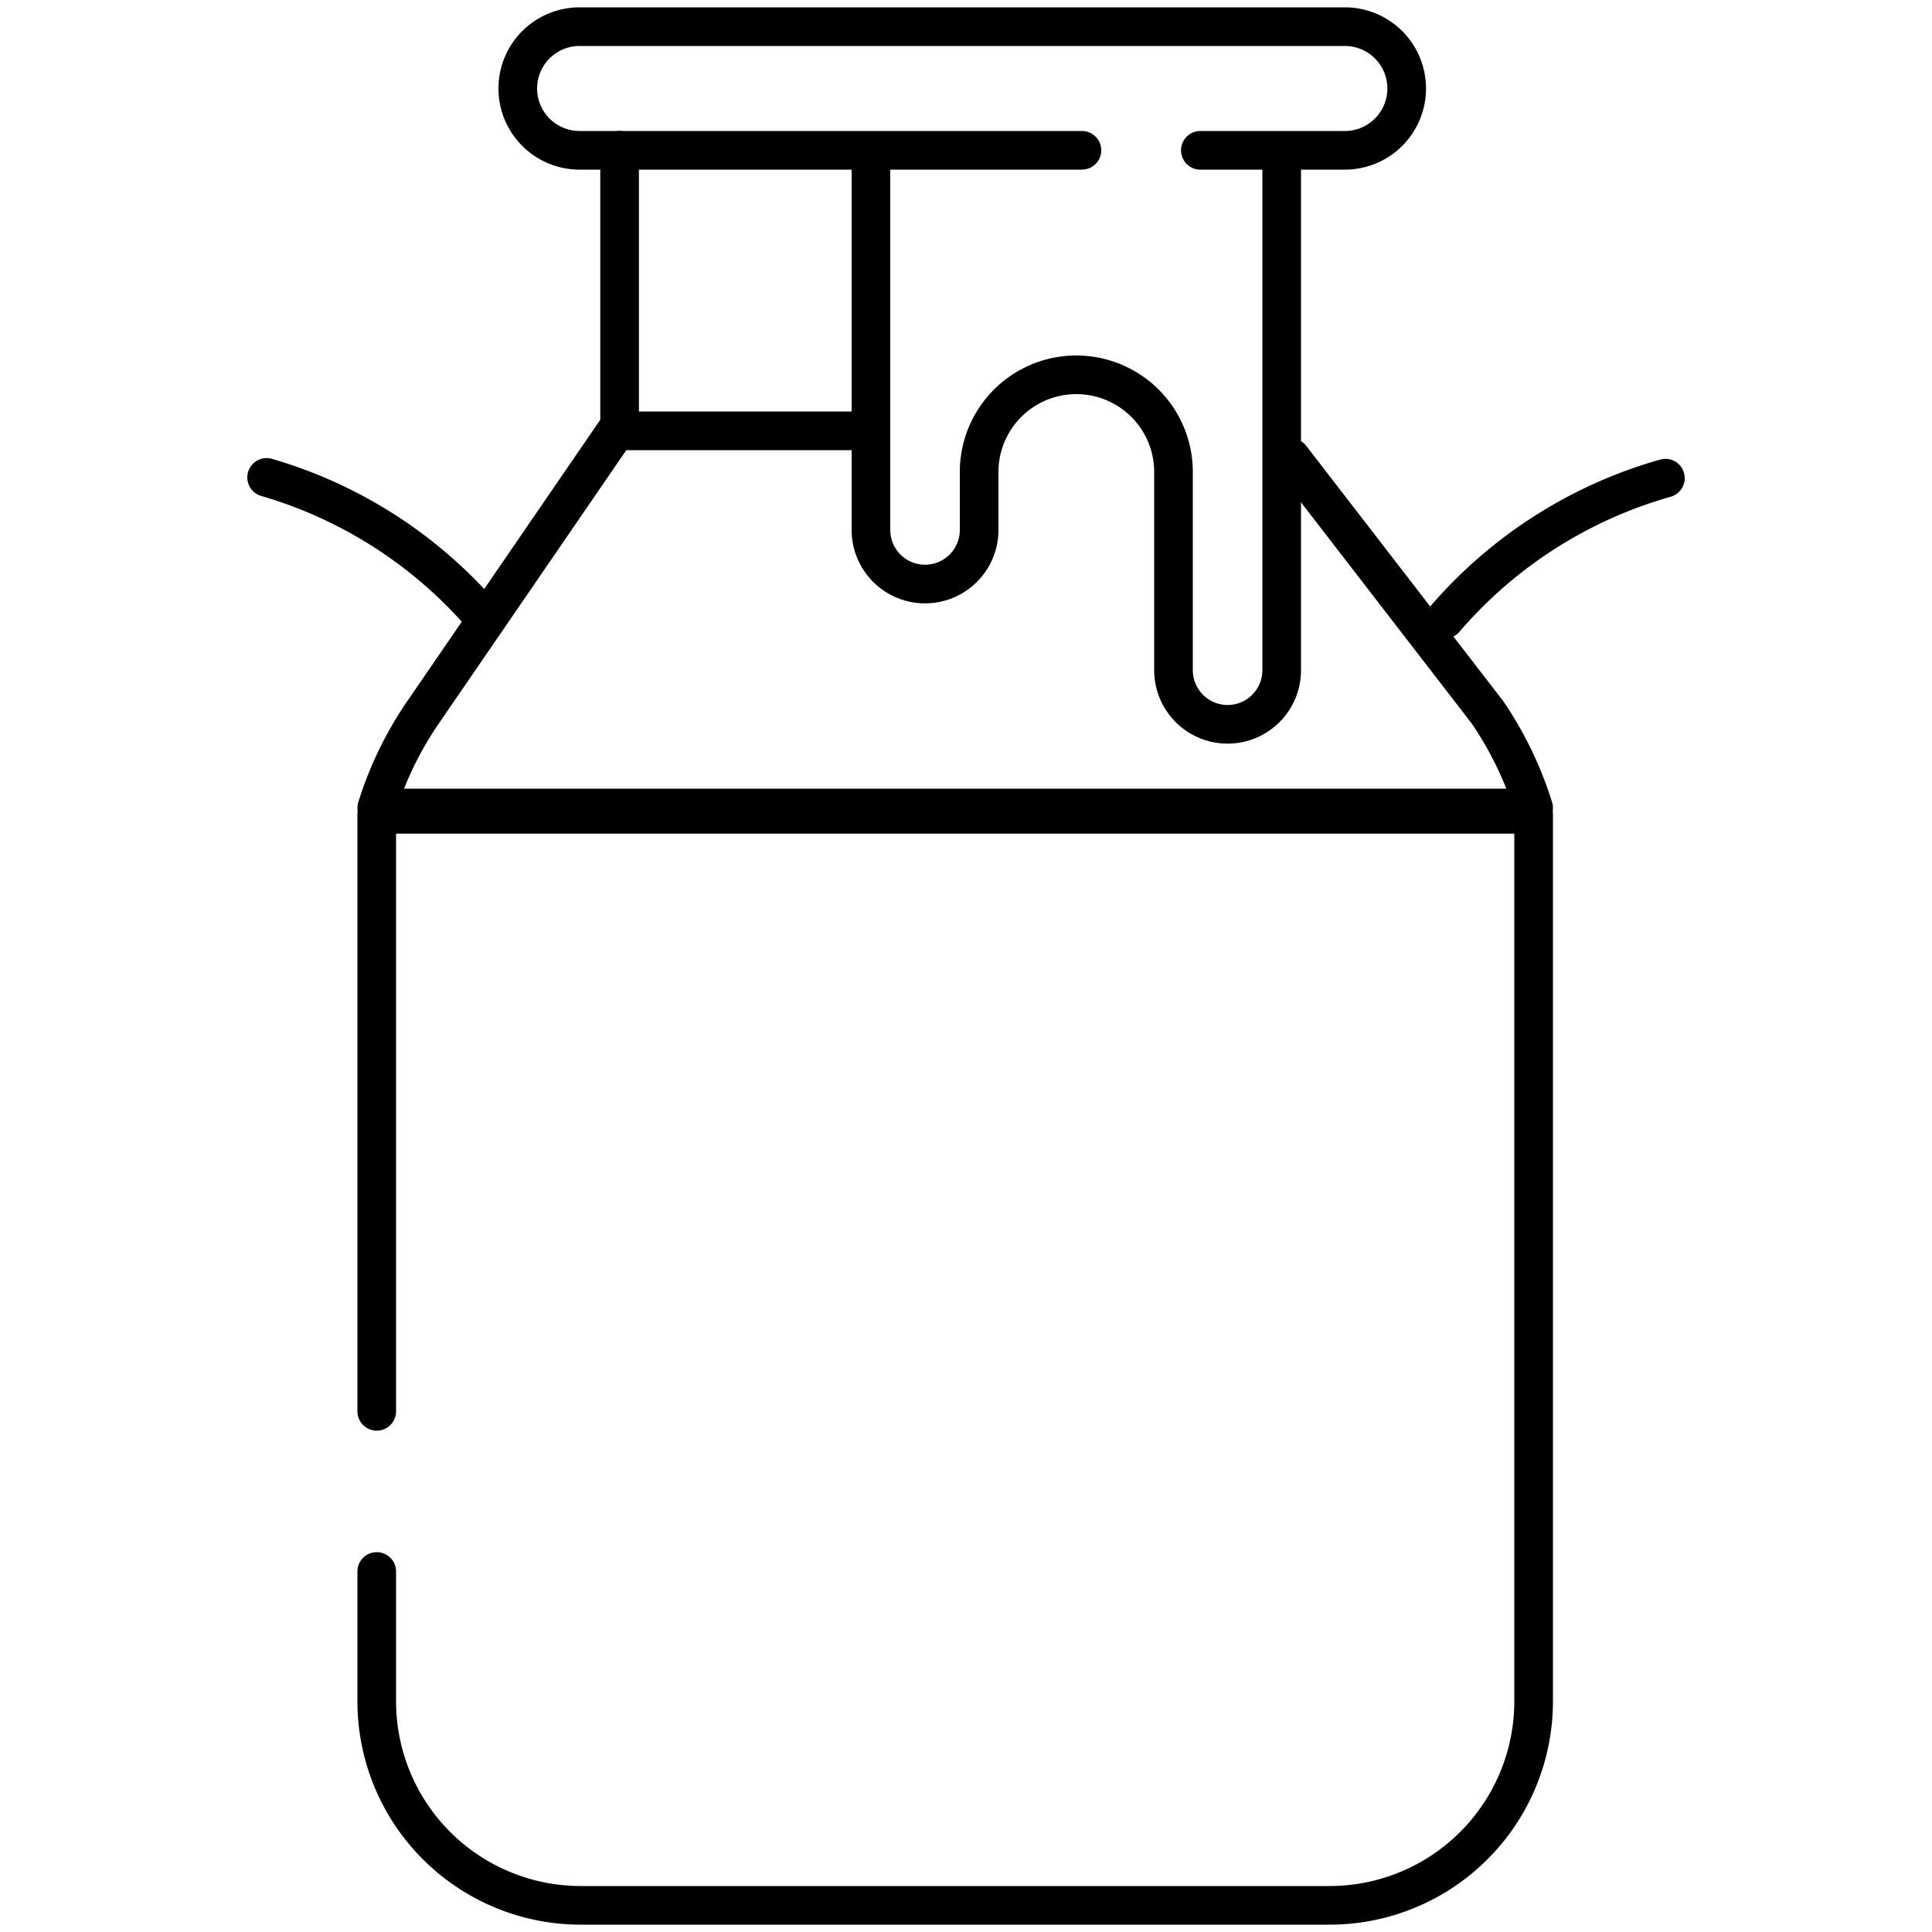 <svg id="Layer_1" data-name="Layer 1" xmlns="http://www.w3.org/2000/svg" viewBox="0 0 100 100"><defs><style>.cls-1{fill:none;stroke:#000;stroke-linecap:round;stroke-linejoin:round;stroke-width:2px;}</style></defs><title>Dairy &amp;amp; Oil Manufacturers</title><path class="cls-1" d="M66.34,8.62V20.8h0V34.69a2.8,2.8,0,0,1-5.6,0V24.43a5,5,0,0,0-10.06,0v3a2.8,2.8,0,1,1-5.6,0V8.62"/><path class="cls-1" d="M56,7.78H30a3.2,3.2,0,1,1,0-6.4H69.61a3.2,3.2,0,1,1,0,6.4H62.13"/><path class="cls-1" d="M13.8,24.71A23.42,23.42,0,0,1,25.16,32.1"/><path class="cls-1" d="M66.82,23.69,77,36.88a18.61,18.61,0,0,1,2.38,4.94H19.5a18.34,18.34,0,0,1,2.39-4.94l10-14.58h12.4"/><path class="cls-1" d="M74.78,32.05a23.48,23.48,0,0,1,11.42-7.3"/><path class="cls-1" d="M19.5,73.05V42.15H79.38V88.06A10.56,10.56,0,0,1,68.82,98.62H30.06A10.56,10.56,0,0,1,19.5,88.06V81.34"/><line class="cls-1" x1="32.07" y1="22.06" x2="32.07" y2="7.78"/></svg>